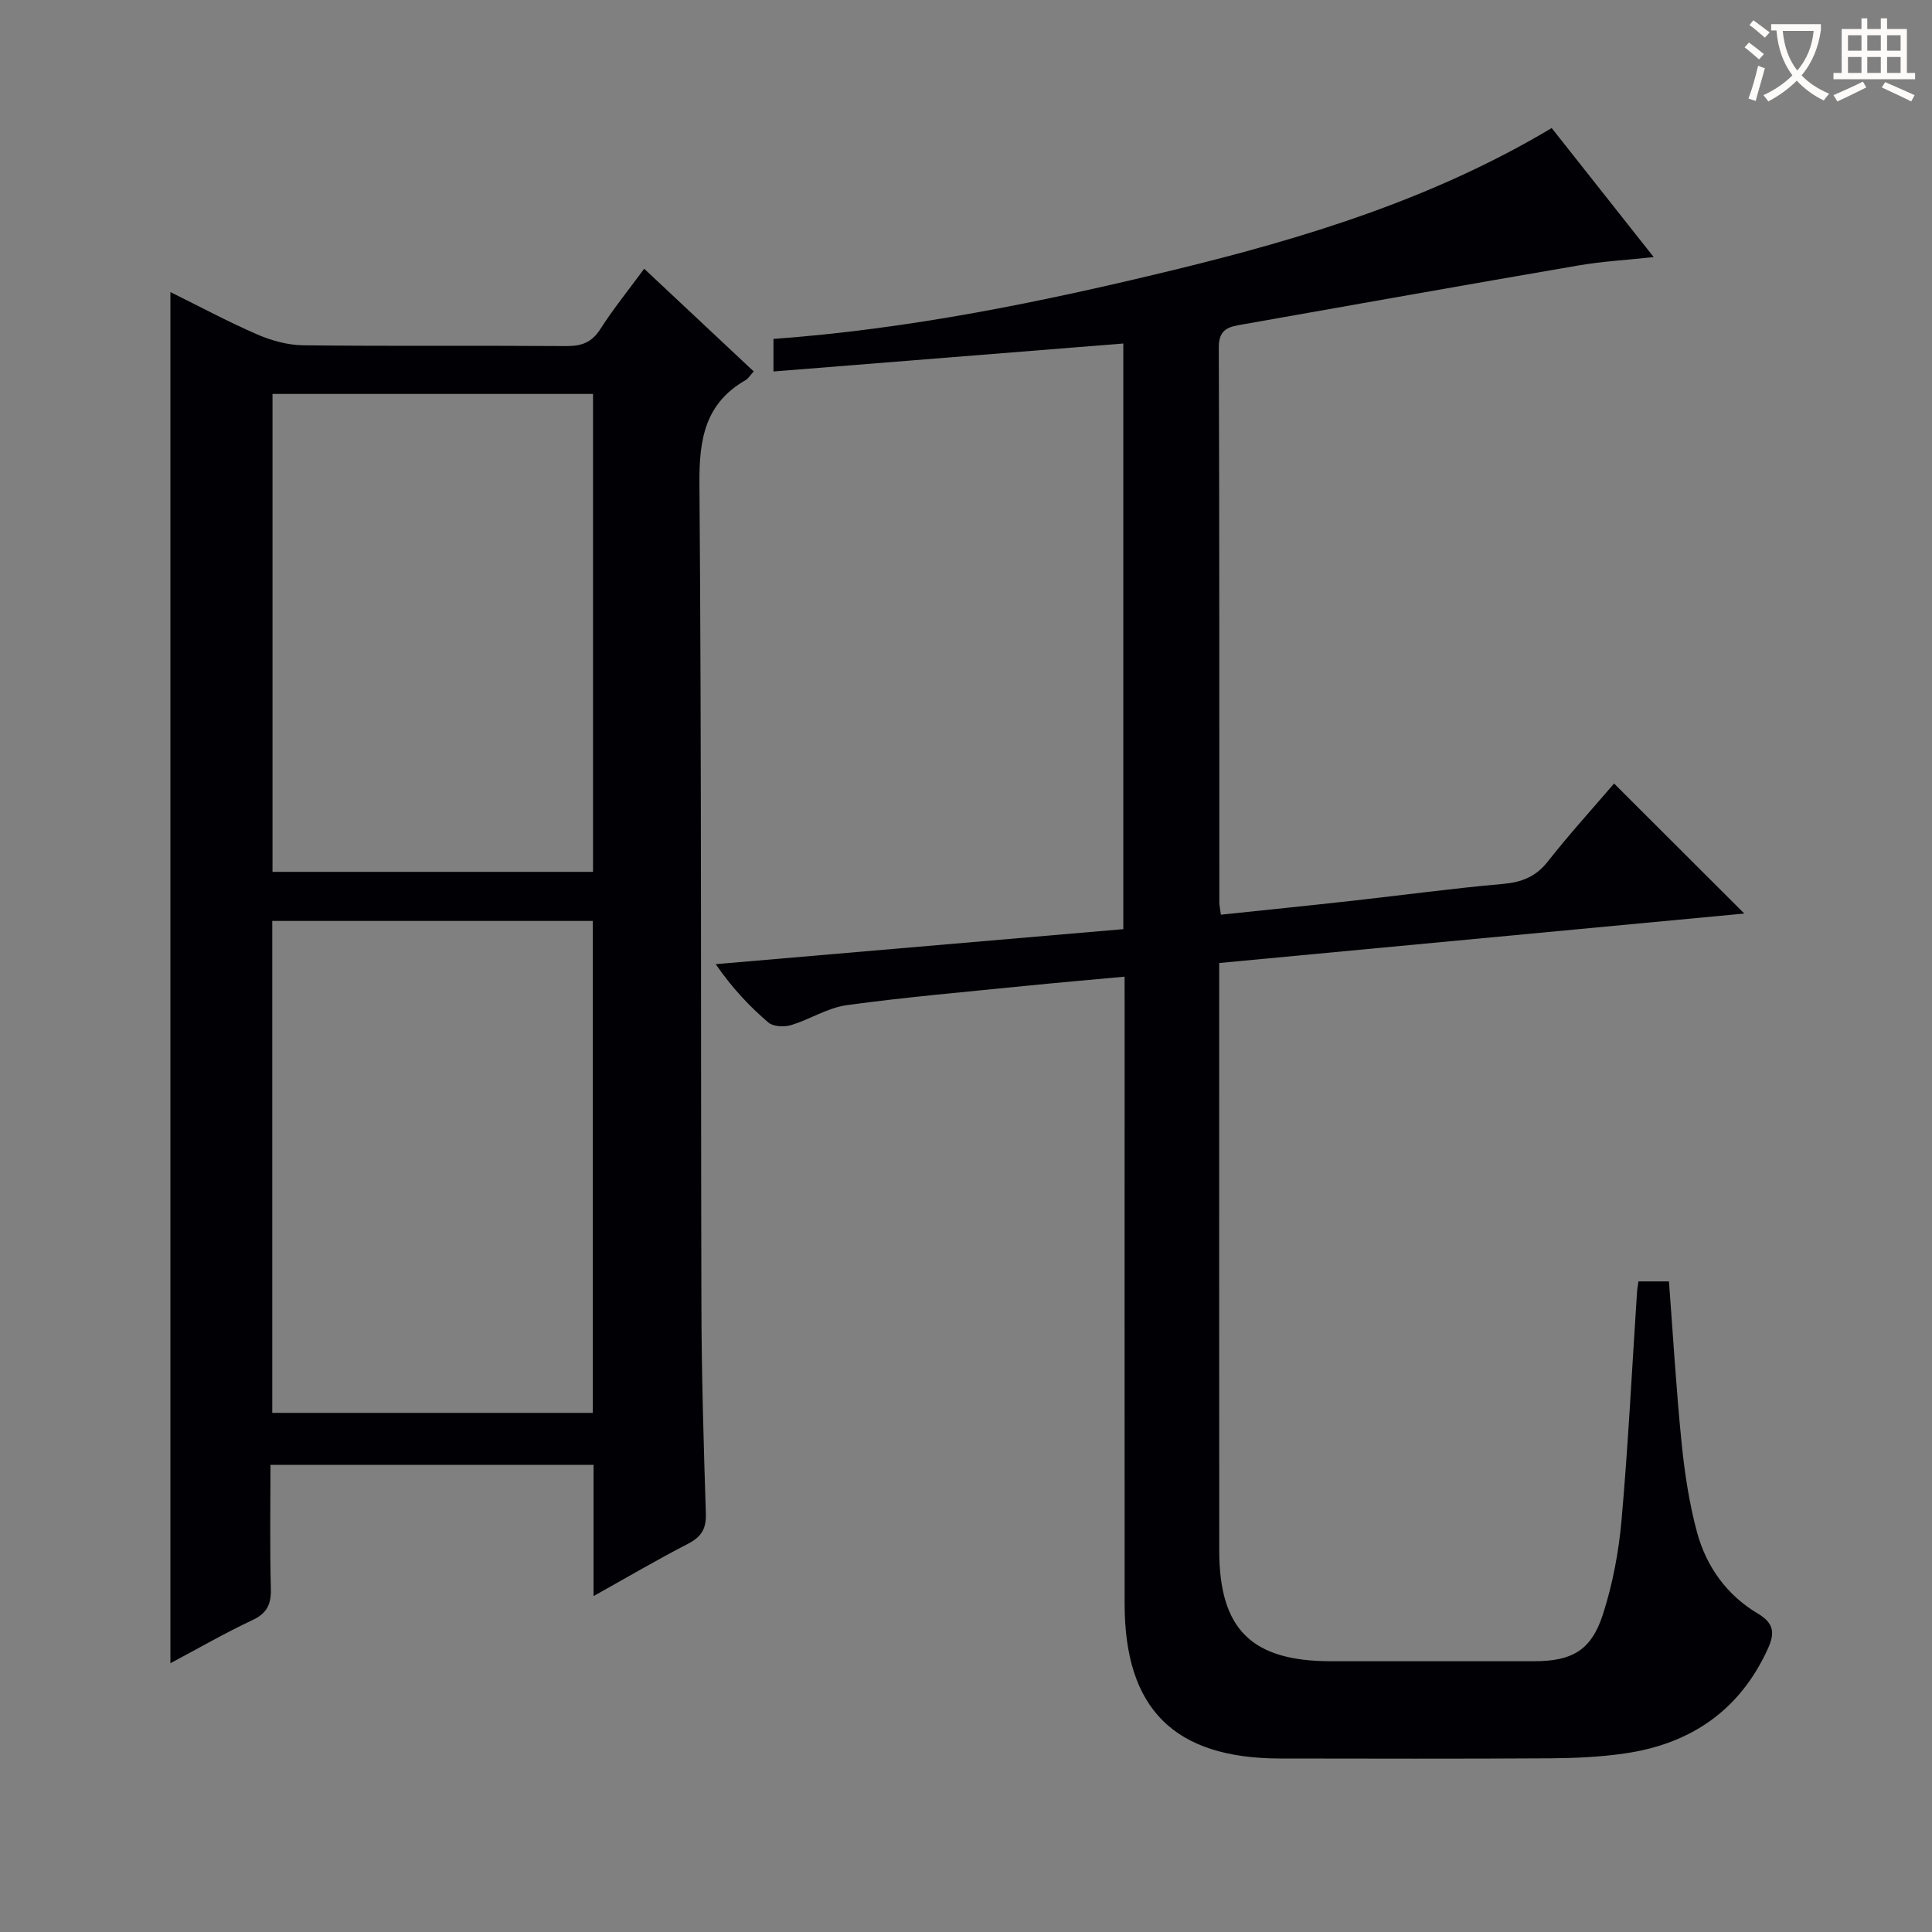 <svg enable-background="new 0 0 400 400" viewBox="0 0 400 400" xmlns="http://www.w3.org/2000/svg"><rect x="0" y="0" width="400" height="400" fill="#808080" stroke="none"/><path d="m232.83 202.21c-7.38.68-14.13 1.26-20.86 1.94-12.23 1.24-24.5 2.29-36.67 3.96-3.96.54-7.64 2.96-11.56 4.14-1.41.42-3.66.31-4.67-.56-3.9-3.34-7.45-7.09-10.89-12.07 28.08-2.41 56.16-4.82 84.39-7.25 0-40.56 0-80.64 0-121.25-24.24 1.94-48.17 3.85-72.43 5.79 0-2.24 0-4.32 0-6.74 28.1-2.04 55.55-7.64 82.8-14.26 27.18-6.6 53.8-14.75 78.32-29.4 6.94 8.78 13.71 17.35 21.12 26.72-5.79.62-10.7.89-15.52 1.72-23.22 3.99-46.41 8.12-69.6 12.22-2.62.46-4.93.79-4.92 4.68.14 38.33.09 76.66.11 114.99 0 .64.16 1.28.32 2.54 9.16-.97 18.17-1.88 27.17-2.88 10.4-1.16 20.77-2.57 31.19-3.49 3.92-.35 6.84-1.47 9.34-4.66 4.41-5.61 9.23-10.9 13.71-16.13 8.86 8.85 17.57 17.54 26.96 26.92-36.34 3.42-72.22 6.8-108.72 10.24v5.63c0 38.66-.02 77.33.01 115.99.01 16.34 6.68 22.93 23.12 22.94 14 .01 28 .01 42 0 7.91 0 11.91-2.21 14.33-9.74 2.01-6.26 3.26-12.89 3.84-19.44 1.39-15.73 2.17-31.52 3.21-47.28.04-.64.17-1.28.29-2.18h6.32c.85 11.23 1.5 22.32 2.61 33.37.63 6.25 1.57 12.55 3.21 18.6 1.93 7.09 6.17 13.01 12.58 16.8 3.44 2.04 3.51 4.13 2.07 7.3-5.83 12.79-15.99 19.68-29.61 21.66-5.08.74-10.26.97-15.4 1.01-18.66.11-37.33.07-55.99.04-21.91-.04-32.17-10.27-32.17-32.06-.02-41.16 0-82.33 0-123.49-.01-1.98-.01-3.93-.01-6.32z" fill="#010105"/><path d="m122.89 330.45c0-9.62 0-18.25 0-27.16-22.33 0-44.37 0-66.89 0 0 8.65-.15 17.1.08 25.55.09 3.23-.73 5.14-3.81 6.58-5.67 2.66-11.11 5.81-16.99 8.93 0-94.81 0-189.01 0-283.88 6.18 3.05 11.99 6.18 18.02 8.79 2.94 1.27 6.3 2.19 9.48 2.23 18.16.21 36.32.03 54.47.16 3.14.02 5.26-.73 7.03-3.5 2.68-4.18 5.82-8.07 9.09-12.51 7.66 7.18 15.1 14.16 22.68 21.26-.79.86-1.13 1.48-1.65 1.78-8.43 4.82-9.66 12.24-9.59 21.41.45 56.8.26 113.61.41 170.42.04 14.3.47 28.61.92 42.9.1 3.1-.93 4.78-3.67 6.2-6.32 3.25-12.45 6.86-19.58 10.84zm-66.52-139.78v101.85h66.36c0-34.14 0-67.86 0-101.85-22.18 0-44.08 0-66.36 0zm66.41-109.11c-22.46 0-44.49 0-66.36 0v98.95h66.36c0-33.06 0-65.81 0-98.95z" fill="#010105"/><g fill="#fcfbfa"><path d="m362.1 8.8c1.1.8 2.1 1.6 3.1 2.4l-1 1.1c-1.3-1.1-2.3-2-3-2.5zm1.9 4.8c.5.2.9.4 1.4.5-.6 2.3-1.3 4.5-1.9 6.8l-1.5-.5c.8-2.1 1.4-4.3 2-6.8zm-1-9.4c1.3.9 2.4 1.8 3.4 2.5l-1 1.1c-1.4-1.2-2.4-2.1-3.2-2.6zm3.7 2.2v-1.4h10.3v1.2c-.5 3.6-1.8 6.8-4 9.4 1.5 1.6 3.4 2.8 5.7 3.8-.3.4-.7.8-1.1 1.4-2.3-1.1-4.1-2.5-5.6-4.1-1.6 1.6-3.6 3.1-5.9 4.3-.3-.5-.7-.9-1-1.3 2.4-1.1 4.4-2.5 6-4.1-1.9-2.5-3-5.6-3.3-9.3h-1.1zm8.8 0h-6.4c.3 3.3 1.3 6 3 8.2 2-2.3 3.1-5.1 3.4-8.2z"/><path d="m385.3 3.8h1.3v2.2h2.8v-2.2h1.3v2.2h4.1v9.1h1.7v1.3h-16.9v-1.3h1.7v-9.1h4.1v-2.2zm.4 13.1.7 1.2c-1.8.9-3.8 1.9-6 2.9-.2-.4-.5-.8-.8-1.3 2.3-1 4.3-1.9 6.1-2.8zm-3.1-6.4h2.8v-3.2h-2.8zm0 4.6h2.8v-3.3h-2.8zm4-4.6h2.8v-3.2h-2.8zm0 4.6h2.8v-3.3h-2.8zm3.7 1.9c2.1.9 4.1 1.8 6.1 2.7l-.7 1.3c-2.2-1.1-4.2-2-6.1-2.9zm3.2-9.7h-2.8v3.2h2.8zm-2.8 7.8h2.8v-3.3h-2.8z"/></g></svg>